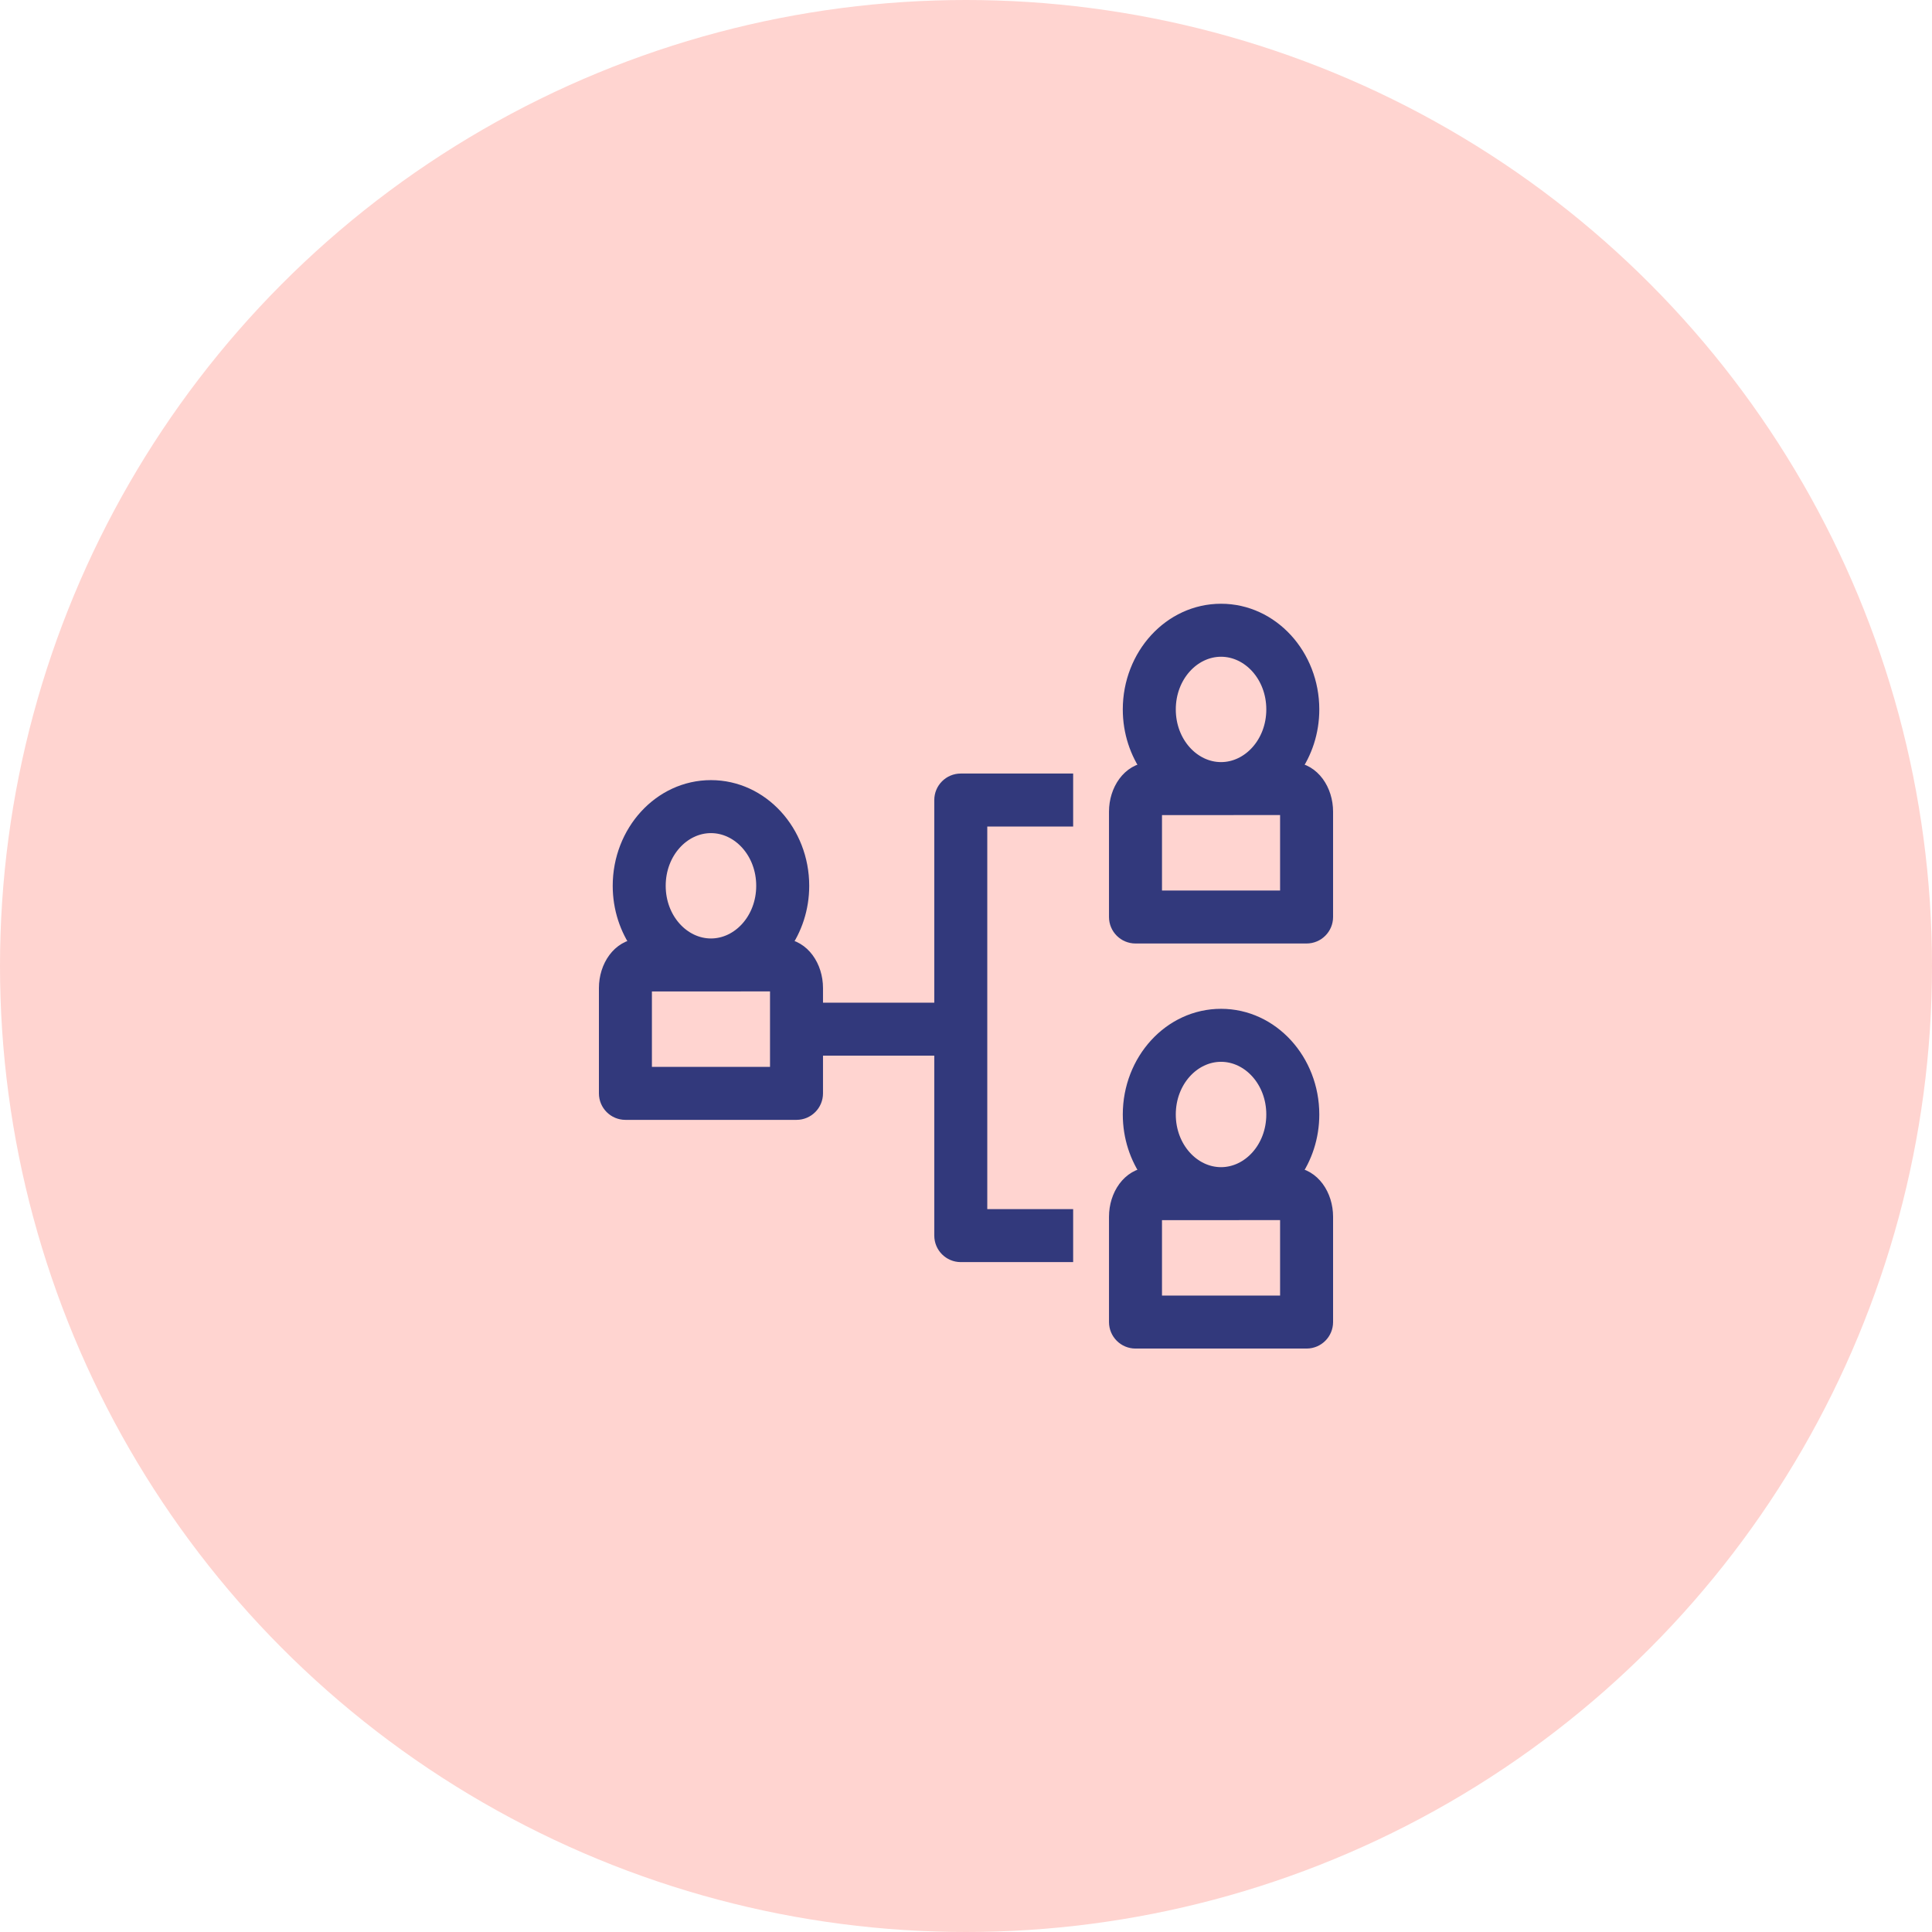 <svg width="400" height="400" viewBox="0 0 400 400" fill="none" xmlns="http://www.w3.org/2000/svg">
<circle cx="200" cy="200" r="200" fill="#FFD4D0"/>
<path d="M162.105 195.815C164.571 192.371 166.04 188.063 166.04 183.395C166.04 172.28 157.706 163.016 147.198 163.016C136.69 163.016 128.356 172.28 128.356 183.395C128.356 188.063 129.824 192.371 132.289 195.815C128.186 196.094 125.5 200.169 125.5 204.565V226.37C125.5 228.571 127.285 230.356 129.486 230.356H164.908C167.111 230.356 168.894 228.57 168.894 226.37V204.565C168.894 200.169 166.208 196.095 162.105 195.815ZM136.326 183.395C136.326 176.385 141.363 170.987 147.196 170.987C153.028 170.987 158.066 176.385 158.066 183.395C158.066 190.403 153.029 195.8 147.196 195.8C141.365 195.8 136.326 190.403 136.326 183.395ZM133.472 222.384V204.565C133.472 204.241 133.52 203.975 133.581 203.772L147.05 203.766C147.056 203.767 147.064 203.767 147.071 203.768C147.102 203.77 147.146 203.772 147.198 203.772C147.25 203.772 147.294 203.77 147.326 203.768C147.333 203.767 147.34 203.767 147.346 203.766L160.809 203.761C160.872 203.959 160.924 204.229 160.924 204.565V222.384H133.472Z" fill="#32397C" stroke="#32397C" stroke-width="3"/>
<path d="M267.712 159.3C270.179 155.855 271.647 151.548 271.647 146.879V146.879C271.645 135.764 263.311 126.5 252.801 126.5C242.293 126.5 233.961 135.764 233.961 146.879C233.961 151.548 235.43 155.855 237.895 159.3C233.792 159.577 231.105 163.653 231.105 168.05V189.854C231.105 192.058 232.892 193.84 235.091 193.84H270.513C272.714 193.84 274.499 192.055 274.499 189.854V168.052C274.499 168.052 274.499 168.052 274.499 168.052C274.501 163.656 271.816 159.579 267.712 159.3ZM241.935 146.879C241.935 139.869 246.973 134.472 252.803 134.472C258.636 134.472 263.675 139.869 263.675 146.879C263.675 153.887 258.636 159.285 252.803 159.285C246.973 159.285 241.935 153.889 241.935 146.879ZM266.529 185.87H239.079V168.052C239.079 167.728 239.128 167.462 239.188 167.258L252.655 167.253C252.662 167.253 252.669 167.254 252.677 167.254C252.707 167.256 252.751 167.259 252.803 167.259C252.855 167.259 252.899 167.256 252.93 167.254C252.938 167.254 252.945 167.253 252.952 167.253L266.414 167.247C266.477 167.446 266.529 167.715 266.529 168.052V185.87Z" fill="#32397C" stroke="#32397C" stroke-width="3"/>
<path d="M267.711 243.164C270.178 239.719 271.646 235.412 271.646 230.743C271.646 219.628 263.312 210.364 252.802 210.364C242.294 210.364 233.962 219.628 233.962 230.743C233.962 235.411 235.43 239.719 237.896 243.164C233.793 243.442 231.106 247.517 231.106 251.914V273.718C231.106 275.919 232.892 277.704 235.092 277.704H270.514C272.715 277.704 274.5 275.919 274.5 273.718V251.914C274.5 247.518 271.815 243.443 267.711 243.164ZM241.934 230.743C241.934 223.733 246.972 218.336 252.802 218.336C258.635 218.336 263.674 223.733 263.674 230.743C263.674 237.753 258.635 243.149 252.802 243.149C246.972 243.149 241.934 237.752 241.934 230.743ZM266.528 269.732H239.078V251.914C239.078 251.59 239.127 251.324 239.187 251.12L252.654 251.115C252.661 251.115 252.668 251.116 252.676 251.116C252.707 251.118 252.75 251.121 252.802 251.121C252.854 251.121 252.898 251.118 252.929 251.116C252.937 251.116 252.944 251.115 252.951 251.115L266.413 251.109C266.476 251.308 266.528 251.577 266.528 251.914V269.732Z" fill="#32397C" stroke="#32397C" stroke-width="3"/>
<path d="M194.933 165.639V209.091H173.065H171.565V210.591V215.563V217.063H173.065H194.933V255.819C194.933 258.02 196.719 259.805 198.919 259.805H219.185H220.685V258.305V253.333V251.833H219.185H202.905V169.625H219.185H220.685V168.125V163.153V161.653H219.185H198.919C196.716 161.653 194.933 163.439 194.933 165.639Z" fill="#32397C" stroke="#32397C" stroke-width="3"/>
</svg>
